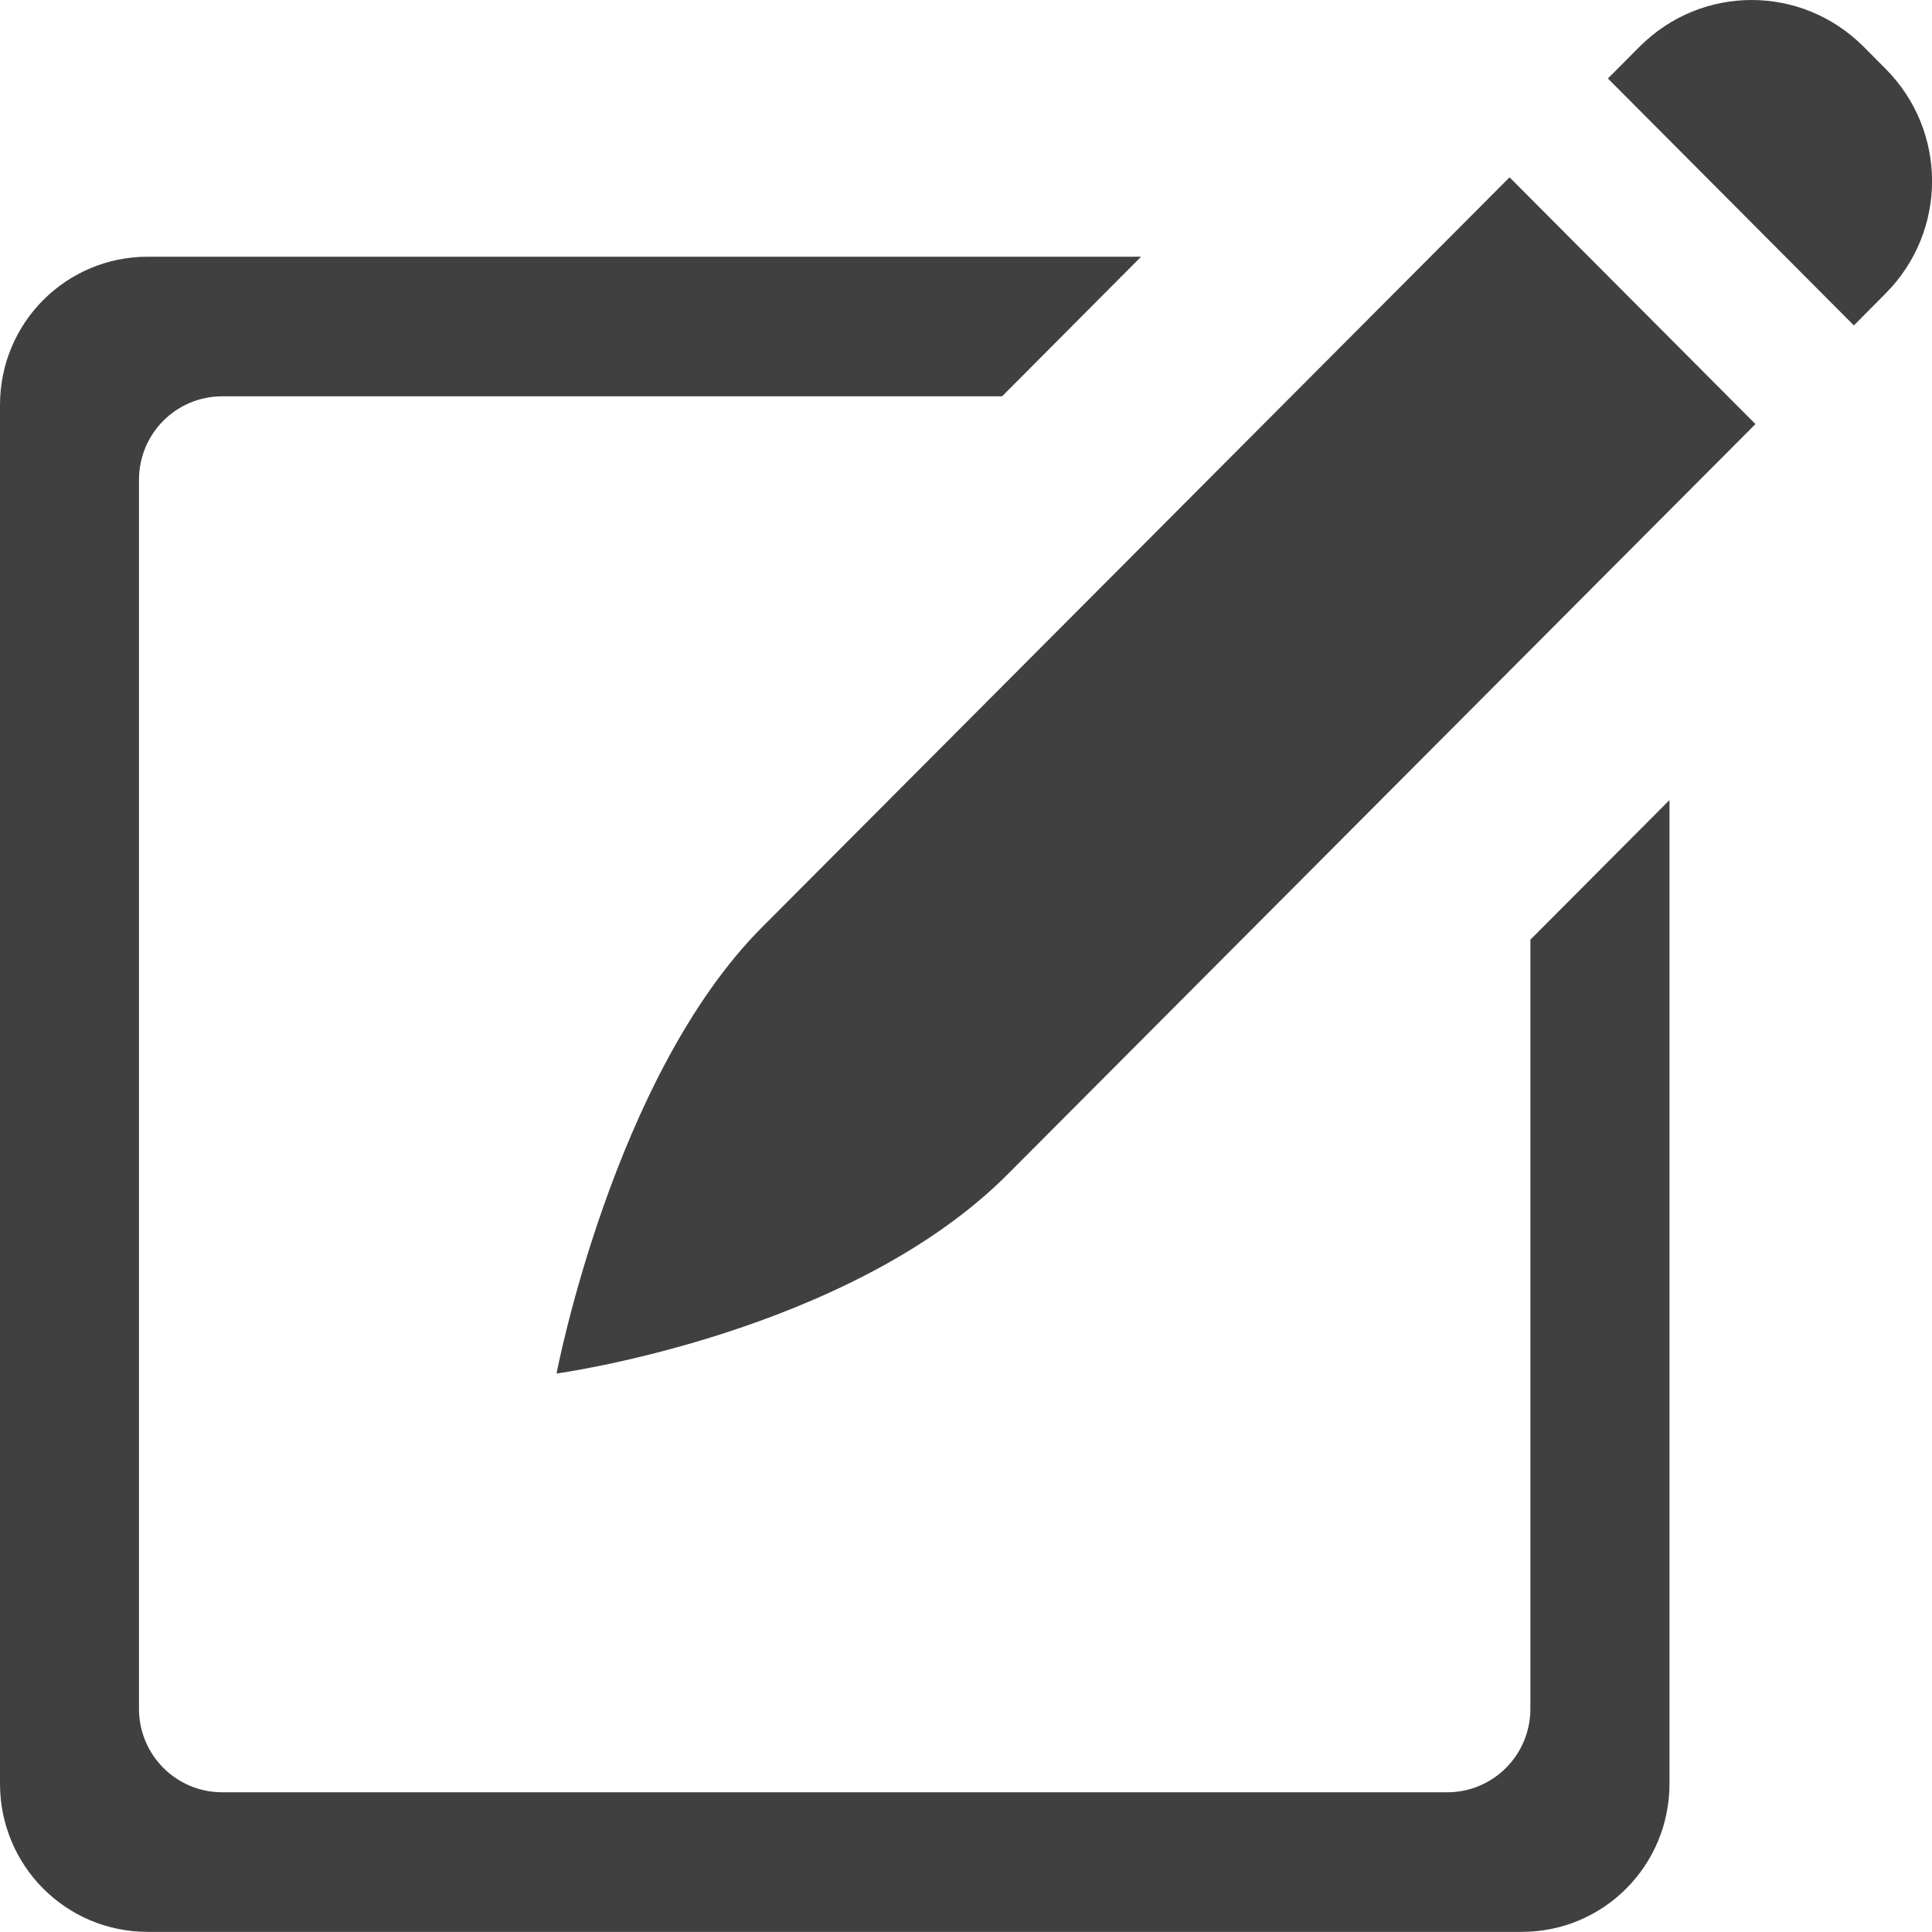 <?xml version="1.0" encoding="UTF-8" standalone="no"?>
<!-- Created with Inkscape (http://www.inkscape.org/) -->

<svg
   xmlns:dc="http://purl.org/dc/elements/1.1/"
   xmlns:cc="http://creativecommons.org/ns#"
   xmlns:rdf="http://www.w3.org/1999/02/22-rdf-syntax-ns#"
   xmlns:svg="http://www.w3.org/2000/svg"
   xmlns="http://www.w3.org/2000/svg"
   xmlns:sodipodi="http://sodipodi.sourceforge.net/DTD/sodipodi-0.dtd"
   xmlns:inkscape="http://www.inkscape.org/namespaces/inkscape"
   id="svg7384"
   sodipodi:docname="mail-message-new.svg"
   version="1.1"
   inkscape:version="0.91 r"
   height="16"
   width="16">
  <sodipodi:namedview
     inkscape:cy="51.455836"
     pagecolor="#ffffff"
     borderopacity="1"
     showborder="true"
     inkscape:bbox-paths="false"
     guidetolerance="10"
     inkscape:window-width="1033"
     showguides="false"
     inkscape:object-nodes="true"
     inkscape:snap-bbox="true"
     inkscape:pageshadow="2"
     inkscape:guide-bbox="true"
     inkscape:snap-nodes="true"
     bordercolor="#666666"
     objecttolerance="10"
     id="namedview88"
     showgrid="false"
     inkscape:window-maximized="0"
     inkscape:window-x="634"
     inkscape:snap-global="true"
     inkscape:window-y="235"
     gridtolerance="10"
     inkscape:window-height="641"
     inkscape:snap-to-guides="true"
     inkscape:current-layer="layer13"
     inkscape:zoom="2.8284271"
     inkscape:cx="-24.678459"
     inkscape:snap-grids="true"
     inkscape:pageopacity="1">
    <inkscape:grid
       spacingx="1px"
       spacingy="1px"
       id="grid4866"
       empspacing="2"
       enabled="true"
       type="xygrid"
       snapvisiblegridlinesonly="true"
       visible="true" />
  </sodipodi:namedview>
  <title
     id="title9167">Gnome Symbolic Icon Theme</title>
  <defs
     id="defs7386" />
  <g
     inkscape:label="status"
     transform="translate(-442,-176)"
     inkscape:groupmode="layer"
     id="layer9"
     style="display:inline" />
  <g
     inkscape:label="devices"
     transform="translate(-442,-176)"
     inkscape:groupmode="layer"
     id="layer10" />
  <g
     inkscape:label="apps"
     transform="translate(-442,-176)"
     inkscape:groupmode="layer"
     id="layer11" />
  <g
     inkscape:label="actions"
     transform="translate(-442,-176)"
     inkscape:groupmode="layer"
     id="layer12" />
  <g
     inkscape:label="places"
     transform="translate(-442,-176)"
     inkscape:groupmode="layer"
     id="layer13">
    <path
       style="opacity:0.75;fill:#000000;fill-opacity:1;stroke:none"
       d="m 456.506,176 c -0.335,-1e-5 -0.671,0.129 -0.928,0.387 l -0.262,0.263 2.037,2.045 0.262,-0.264 c 0.514,-0.516 0.514,-1.346 0,-1.862 l -0.181,-0.182 C 457.176,176.129 456.842,176 456.506,176 Z m -2.005,1.469 -6.192,6.212 c -1.231,1.235 -1.7,3.694 -1.7,3.694 0,0 2.42,-0.329 3.737,-1.651 l 6.192,-6.212 -2.037,-2.044 z m -11.277,0.657 c -0.678,0 -1.224,0.548 -1.224,1.228 l 0,11.417 c 0,0.681 0.546,1.228 1.224,1.228 l 11.378,0 c 0.678,0 1.224,-0.548 1.224,-1.228 l 0,-8.145 -1.152,1.156 0,6.369 c 0,0.383 -0.308,0.692 -0.69,0.692 l -10.143,0 c -0.382,0 -0.69,-0.309 -0.69,-0.692 l 0,-10.177 c 0,-0.383 0.308,-0.692 0.69,-0.692 l 6.458,0 1.151,-1.156 -8.226,0 z"
       id="rect4158"
       inkscape:connector-curvature="0" />
  </g>
  <g
     inkscape:label="mimetypes"
     transform="translate(-442,-176)"
     inkscape:groupmode="layer"
     id="layer14" />
  <g
     inkscape:label="emblems"
     transform="translate(-442,-176)"
     inkscape:groupmode="layer"
     id="layer15"
     style="display:inline" />
</svg>
